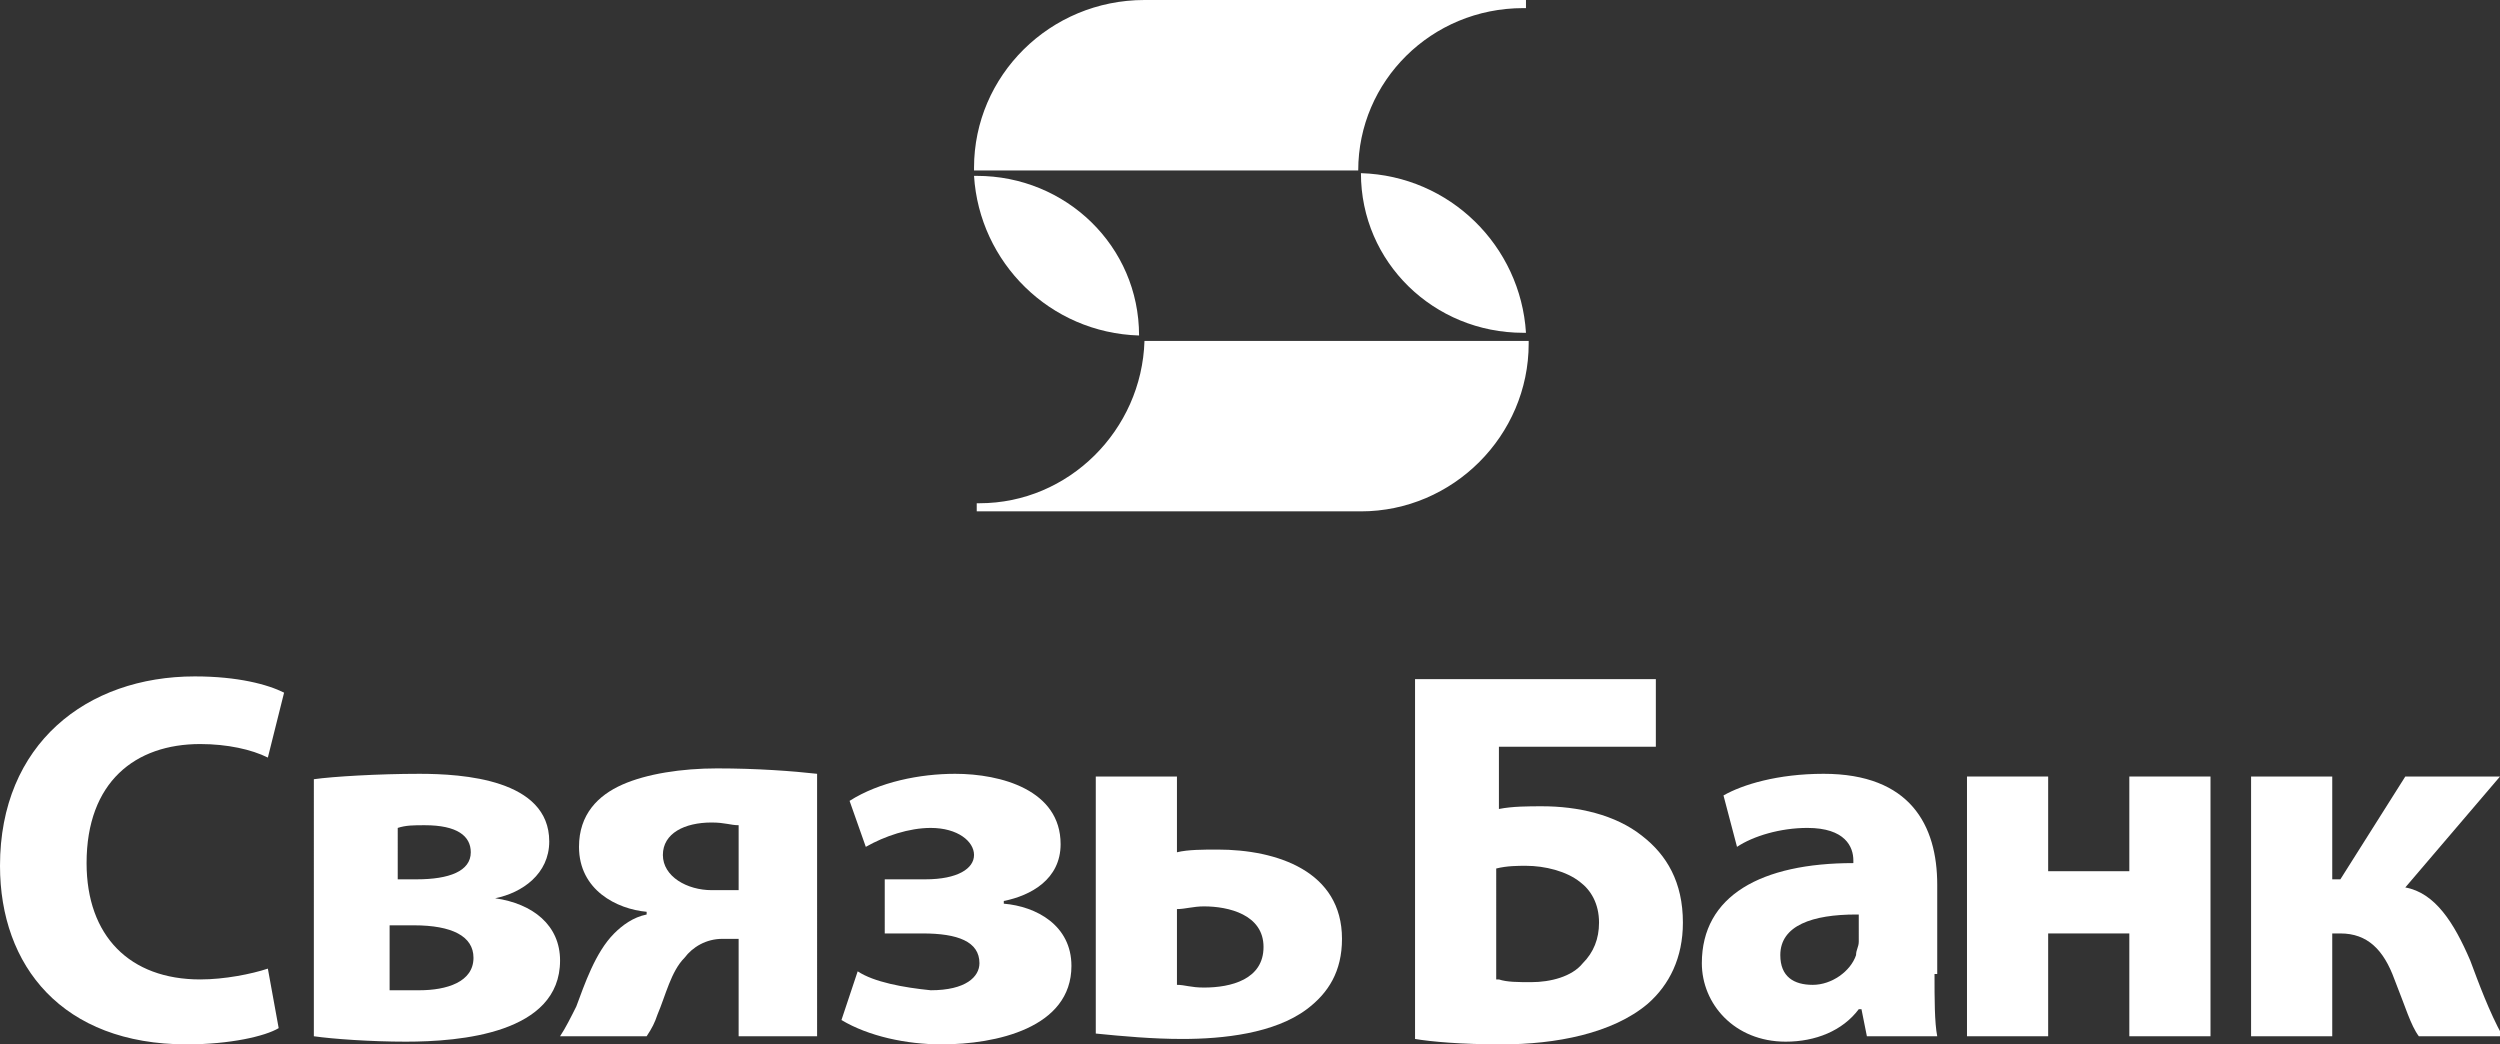 <!-- Generator: Adobe Illustrator 17.1.0, SVG Export Plug-In  -->
<svg version="1.1"
	 xmlns="http://www.w3.org/2000/svg" xmlns:xlink="http://www.w3.org/1999/xlink" xmlns:a="http://ns.adobe.com/AdobeSVGViewerExtensions/3.0/"
	 x="0px" y="0px" width="92.4px" height="38.6px" viewBox="0 0 92.4 38.6" enable-background="new 0 0 92.4 38.6"
	 xml:space="preserve">
<rect x="0" y="0" width="92.4" height="38.6" fill="#333333" stroke="none"/>
<defs>
</defs>
<g>
	<g>
		<g>
			<path fill="#FFFFFF" d="M10.3,38c-0.5,0.3-1.8,0.6-3.4,0.6c-4.6,0-6.9-2.9-6.9-6.6c0-4.5,3.2-7,7.2-7c1.6,0,2.7,0.3,3.3,0.6
				l-0.6,2.4c-0.6-0.3-1.5-0.5-2.5-0.5c-2.4,0-4.2,1.4-4.2,4.4c0,2.7,1.6,4.3,4.2,4.3c0.9,0,1.9-0.2,2.5-0.4L10.3,38z"/>
			<path fill="#FFFFFF" d="M11.6,28.8c0.7-0.1,2.4-0.2,3.9-0.2c1.6,0,4.8,0.2,4.8,2.5c0,1.2-1,1.9-2,2.1v0c1.4,0.2,2.4,1,2.4,2.3
				c0,2.7-3.7,3-5.7,3c-1.3,0-2.7-0.1-3.4-0.2V28.8z M14.5,36.6c0.3,0,0.5,0,1,0c1,0,2-0.3,2-1.2c0-0.8-0.8-1.2-2.2-1.2h-0.9V36.6z
				 M14.6,32.5h0.8c1.2,0,2-0.3,2-1c0-0.6-0.5-1-1.7-1c-0.4,0-0.7,0-1,0.1V32.5z"/>
			<path fill="#FFFFFF" d="M30.2,38.3h-2.9v-3.6h-0.6c-0.6,0-1.1,0.3-1.4,0.7c-0.5,0.5-0.7,1.4-1,2.1c-0.1,0.3-0.2,0.5-0.4,0.8h-3.2
				c0.2-0.3,0.4-0.7,0.6-1.1c0.3-0.8,0.7-2,1.4-2.7c0.3-0.3,0.7-0.6,1.2-0.7v-0.1c-1.1-0.1-2.5-0.8-2.5-2.4c0-1.2,0.7-1.9,1.6-2.3
				c0.9-0.4,2.2-0.6,3.5-0.6c1.5,0,2.8,0.1,3.7,0.2V38.3z M27.3,30.5c-0.3,0-0.5-0.1-1-0.1c-1,0-1.8,0.4-1.8,1.2
				c0,0.8,0.9,1.3,1.8,1.3c0.5,0,0.7,0,1,0V30.5z"/>
			<path fill="#FFFFFF" d="M32.8,32.5h1.4c1.2,0,1.8-0.4,1.8-0.9c0-0.5-0.6-1-1.6-1c-0.8,0-1.7,0.3-2.4,0.7l-0.6-1.7
				c1.1-0.7,2.6-1,3.9-1c1.7,0,3.9,0.6,3.9,2.6c0,1.3-1.1,1.9-2.1,2.1v0.1c1.2,0.1,2.5,0.8,2.5,2.3c0,2.3-2.8,2.9-4.8,2.9
				c-1.3,0-2.7-0.3-3.7-0.9l0.6-1.8c0.6,0.4,1.7,0.6,2.7,0.7c1.3,0,1.8-0.5,1.8-1c0-0.8-0.8-1.1-2.1-1.1h-1.4V32.5z"/>
			<path fill="#FFFFFF" d="M43.5,28.7v2.8c0.4-0.1,1-0.1,1.5-0.1c2.2,0,4.6,0.8,4.6,3.3c0,1.2-0.5,2-1.3,2.6
				c-1.2,0.9-3.1,1.1-4.6,1.1c-1.1,0-2.2-0.1-3.2-0.2v-9.5H43.5z M43.5,36.4c0.3,0,0.5,0.1,1,0.1c1,0,2.2-0.3,2.2-1.5
				c0-1.2-1.3-1.5-2.2-1.5c-0.4,0-0.7,0.1-1,0.1V36.4z"/>
			<path fill="#FFFFFF" d="M61.2,25.1v2.5h-5.8v2.3c0.5-0.1,1.1-0.1,1.6-0.1c1.3,0,2.7,0.3,3.7,1.1c0.9,0.7,1.5,1.7,1.5,3.2
				c0,1.3-0.5,2.3-1.3,3c-1.3,1.1-3.4,1.5-5.4,1.5c-1.5,0-2.6-0.1-3.2-0.2V25.1H61.2z M55.4,36.2c0.3,0.1,0.7,0.1,1.2,0.1
				c0.7,0,1.5-0.2,1.9-0.7c0.4-0.4,0.6-0.9,0.6-1.5c0-0.7-0.3-1.2-0.7-1.5c-0.5-0.4-1.3-0.6-2-0.6c-0.3,0-0.7,0-1.1,0.1V36.2z"/>
			<path fill="#FFFFFF" d="M71.5,36c0,0.9,0,1.8,0.1,2.3H69l-0.2-1h-0.1c-0.6,0.8-1.6,1.2-2.7,1.2c-1.9,0-3.1-1.4-3.1-2.9
				c0-2.5,2.2-3.7,5.6-3.7v-0.1c0-0.5-0.3-1.2-1.7-1.2c-1,0-2,0.3-2.6,0.7l-0.5-1.9c0.7-0.4,2-0.8,3.7-0.8c3.2,0,4.2,1.9,4.2,4.1V36
				z M68.6,33.8c-1.6,0-2.8,0.4-2.8,1.5c0,0.8,0.5,1.1,1.2,1.1c0.7,0,1.4-0.5,1.6-1.1c0-0.2,0.1-0.3,0.1-0.5V33.8z"/>
			<path fill="#FFFFFF" d="M75.7,28.7v3.5h3v-3.5h3v9.6h-3v-3.8h-3v3.8h-3v-9.6H75.7z"/>
			<path fill="#FFFFFF" d="M86.2,28.7v3.8h0.3l2.4-3.8h3.5l-3.5,4.1c1.1,0.2,1.8,1.3,2.4,2.7c0.3,0.8,0.7,1.9,1.2,2.8h-3.1
				c-0.3-0.4-0.5-1.1-0.9-2.1c-0.4-1.1-1-1.7-2-1.7h-0.3v3.8h-3v-9.6H86.2z"/>
		</g>
		<g>
			<path fill="#FFFFFF" d="M56.3,0.3c0,0,0.1,0,0.1,0V0H42.3C38.8,0,36,2.8,36,6.2c0,0,0,0,0,0.1h14.2C50.2,3,52.9,0.3,56.3,0.3z"/>
			<path fill="#FFFFFF" d="M36.2,18.6c0,0-0.1,0-0.1,0v0.3h14.2c3.4,0,6.2-2.8,6.2-6.2c0,0,0,0,0-0.1H42.3
				C42.2,15.9,39.5,18.6,36.2,18.6z"/>
			<path fill="#FFFFFF" d="M56.3,12.3c0,0,0.1,0,0.1,0c-0.2-3.2-2.8-5.8-6.1-5.9C50.3,9.7,53,12.3,56.3,12.3z"/>
			<path fill="#FFFFFF" d="M36,6.5c0.2,3.2,2.8,5.8,6.1,5.9c0-3.3-2.7-5.9-6-5.9C36.1,6.5,36.1,6.5,36,6.5z"/>
		</g>
	</g>
</g>
</svg>

